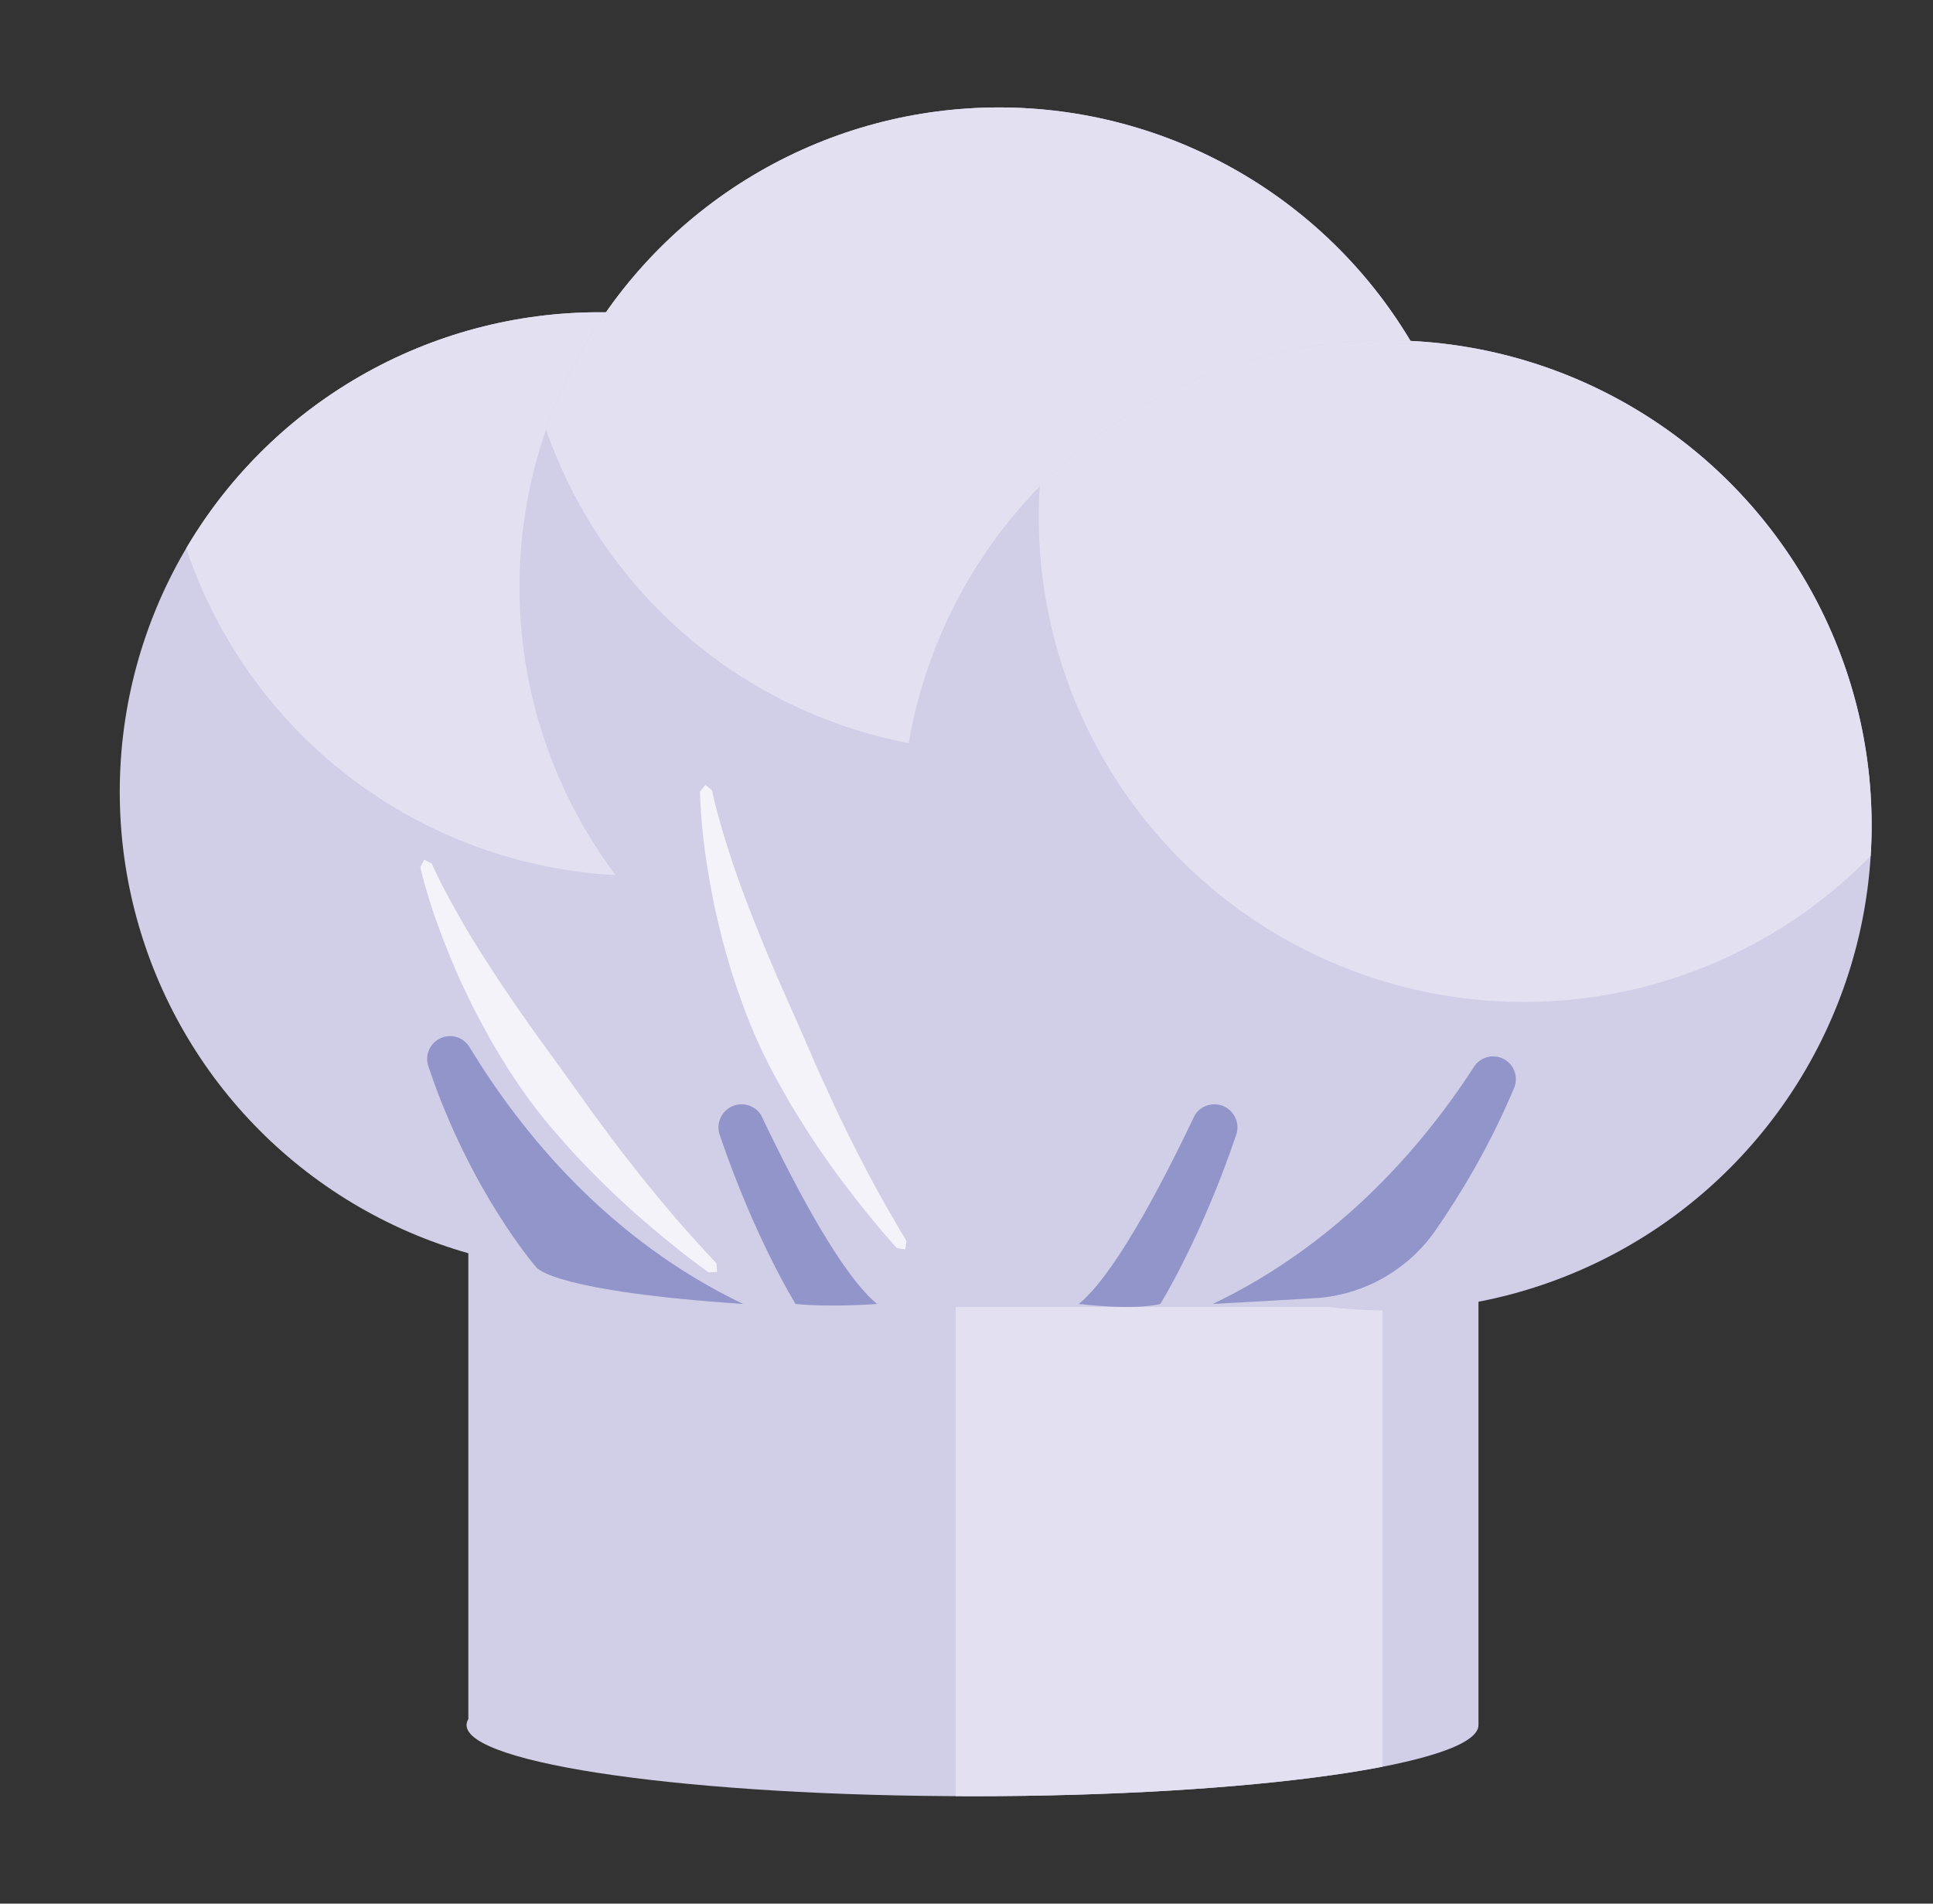<?xml version="1.0" encoding="UTF-8" standalone="no"?>
<!DOCTYPE svg PUBLIC "-//W3C//DTD SVG 1.1//EN" "http://www.w3.org/Graphics/SVG/1.1/DTD/svg11.dtd">
<svg width="100%" height="100%" viewBox="0 0 65 64" version="1.1" xmlns="http://www.w3.org/2000/svg" xmlns:xlink="http://www.w3.org/1999/xlink" xml:space="preserve" xmlns:serif="http://www.serif.com/" style="fill-rule:evenodd;clip-rule:evenodd;stroke-linejoin:round;stroke-miterlimit:2;">
    <rect x="0" y="0" width="65" height="64" fill="#333333" stroke="none"/>
    <rect id="Chef" x="0.738" y="0" width="64" height="64" style="fill:none;"/>
    <g>
        <path d="M15.749,57.793L15.749,35.288L49.716,35.288L49.716,57.996C49.716,59.316 42.093,60.388 32.702,60.388C23.312,60.388 15.689,59.316 15.689,57.996C15.689,57.928 15.709,57.86 15.749,57.793Z" style="fill:#d1cfe8;"/>
        <clipPath id="_clip1">
            <path d="M15.749,57.793L15.749,35.288L49.716,35.288L49.716,57.996C49.716,59.316 42.093,60.388 32.702,60.388C23.312,60.388 15.689,59.316 15.689,57.996C15.689,57.928 15.709,57.86 15.749,57.793Z"/>
        </clipPath>
        <g clip-path="url(#_clip1)">
            <rect x="32.135" y="43.942" width="14.353" height="19.735" style="fill:#e3e1f1;"/>
        </g>
        <circle cx="20.151" cy="26.622" r="16.124" style="fill:#d1cfe8;"/>
        <clipPath id="_clip2">
            <circle cx="20.151" cy="26.622" r="16.124"/>
        </clipPath>
        <g clip-path="url(#_clip2)">
            <circle cx="21.555" cy="13.319" r="16.124" style="fill:#e3e1f1;"/>
        </g>
        <circle cx="33.592" cy="19.736" r="16.124" style="fill:#d1cfe8;"/>
        <clipPath id="_clip3">
            <circle cx="33.592" cy="19.736" r="16.124"/>
        </clipPath>
        <g clip-path="url(#_clip3)">
            <circle cx="33.592" cy="9.148" r="16.124" style="fill:#e3e1f1;"/>
        </g>
        <circle cx="46.628" cy="27.75" r="16.309" style="fill:#d1cfe8;"/>
        <clipPath id="_clip4">
            <circle cx="46.628" cy="27.75" r="16.309"/>
        </clipPath>
        <g clip-path="url(#_clip4)">
            <circle cx="51.239" cy="17.376" r="16.309" style="fill:#e3e1f1;"/>
        </g>
        <path d="M18.015,42.586C18.013,42.583 18.011,42.58 18.009,42.578C18.006,42.573 15.8,40.029 14.402,35.843C14.279,35.471 14.456,35.067 14.812,34.904C15.168,34.74 15.589,34.871 15.791,35.207C17.597,38.181 20.529,41.702 24.988,43.839C18.743,43.417 18.073,42.674 18.015,42.586Z" style="fill:#9295ca;"/>
        <path d="M44.372,43.634C45.934,43.492 47.355,42.67 48.257,41.385C49.091,40.186 50.101,38.526 50.925,36.55C51.062,36.184 50.902,35.773 50.553,35.597C50.204,35.421 49.779,35.536 49.566,35.864C47.738,38.686 44.916,41.857 40.782,43.839C42.369,43.752 43.527,43.685 44.372,43.634Z" style="fill:#9295ca;"/>
        <path d="M26.752,43.839C26.752,43.839 25.39,41.657 24.199,38.149C24.075,37.777 24.248,37.37 24.602,37.201C24.956,37.033 25.381,37.155 25.591,37.486C26.891,40.217 28.368,42.915 29.495,43.839C29.495,43.839 27.963,43.96 26.752,43.839Z" style="fill:#9295ca;"/>
        <path d="M39.018,43.839C39.018,43.839 40.381,41.657 41.571,38.149C41.695,37.777 41.522,37.37 41.168,37.201C40.814,37.033 40.389,37.155 40.179,37.486C38.879,40.217 37.402,42.915 36.276,43.839C36.276,43.839 38.096,44.067 39.018,43.839Z" style="fill:#9295ca;"/>
        <path d="M23.942,26.568L23.949,26.602L23.958,26.649L23.98,26.747L24.012,26.884L24.054,27.058L24.108,27.268L24.139,27.385L24.174,27.511L24.212,27.645L24.253,27.788L24.297,27.938L24.345,28.096L24.378,28.2L24.396,28.261L24.449,28.434L24.506,28.615L24.566,28.802L24.631,28.997L24.699,29.198L24.771,29.405L24.847,29.62L24.928,29.84L25.013,30.067L25.066,30.207L25.1,30.3L25.191,30.539L25.285,30.784L25.384,31.034L25.478,31.267L25.487,31.29L25.592,31.553L25.702,31.82L25.816,32.092L25.916,32.326L25.935,32.37L26.054,32.654L26.178,32.943L26.242,33.088L26.307,33.235L26.361,33.355L26.373,33.383L26.439,33.533L26.506,33.685L26.574,33.837L26.58,33.85L26.641,33.991L26.71,34.146L26.779,34.303L26.792,34.329L26.848,34.461L26.918,34.621L26.989,34.781L27.009,34.827L27.059,34.944L27.13,35.108L27.203,35.273L27.247,35.373L27.275,35.439L27.348,35.608L27.421,35.777L27.497,35.947L27.573,36.118L27.651,36.291L27.731,36.464L27.777,36.562L27.811,36.638L27.891,36.815L27.972,36.992L28.055,37.17L28.14,37.349L28.226,37.529L28.314,37.71L28.359,37.801L28.402,37.892L28.491,38.075L28.582,38.259L28.674,38.444L28.768,38.63L28.864,38.817L28.959,38.999L28.962,39.004L29.059,39.193L29.158,39.383L29.259,39.574L29.361,39.765L29.466,39.957L29.572,40.15L29.68,40.343L29.79,40.537L29.901,40.732L30.015,40.927L30.018,40.933L30.129,41.124L30.244,41.322L30.362,41.52L30.464,41.689L30.482,41.719L30.441,42.005L30.156,41.959L30.132,41.932L30.001,41.784L29.847,41.609L29.695,41.433L29.55,41.263L29.545,41.258L29.399,41.081L29.254,40.905L29.112,40.729L28.971,40.552L28.831,40.377L28.694,40.201L28.558,40.025L28.425,39.85L28.293,39.675L28.162,39.501L28.159,39.496L28.036,39.325L27.911,39.15L27.788,38.975L27.666,38.801L27.546,38.627L27.428,38.453L27.37,38.367L27.313,38.28L27.2,38.106L27.089,37.933L26.979,37.76L26.872,37.588L26.765,37.416L26.661,37.246L26.616,37.171L26.559,37.074L26.461,36.903L26.364,36.733L26.268,36.564L26.174,36.395L26.082,36.227L25.991,36.059L25.956,35.993L25.904,35.892L25.819,35.725L25.736,35.559L25.677,35.44L25.655,35.393L25.577,35.228L25.501,35.063L25.439,34.927L25.427,34.899L25.356,34.735L25.287,34.572L25.226,34.425L25.22,34.411L25.156,34.249L25.093,34.089L25.032,33.93L25.02,33.899L24.974,33.771L24.917,33.613L24.862,33.456L24.756,33.148L24.654,32.844L24.639,32.797L24.562,32.545L24.475,32.25L24.392,31.962L24.314,31.679L24.307,31.654L24.243,31.402L24.177,31.131L24.114,30.866L24.055,30.608L24.033,30.508L24.002,30.356L23.954,30.111L23.909,29.872L23.867,29.641L23.829,29.418L23.793,29.202L23.76,28.993L23.73,28.792L23.703,28.6L23.678,28.415L23.67,28.35L23.657,28.238L23.638,28.069L23.622,27.909L23.607,27.758L23.595,27.615L23.584,27.481L23.574,27.355L23.56,27.134L23.55,26.949L23.544,26.803L23.54,26.696L23.54,26.647L23.539,26.611L23.719,26.388L23.942,26.568Z" style="fill:#fff;fill-opacity:0.75;"/>
        <path d="M14.519,29.032L14.533,29.064L14.552,29.108L14.594,29.2L14.654,29.327L14.732,29.488L14.828,29.682L14.883,29.79L14.944,29.906L15.009,30.029L15.079,30.16L15.154,30.297L15.234,30.442L15.288,30.537L15.318,30.593L15.406,30.751L15.5,30.915L15.598,31.086L15.702,31.263L15.811,31.445L15.925,31.633L16.045,31.826L16.169,32.025L16.3,32.229L16.382,32.355L16.435,32.438L16.573,32.653L16.717,32.873L16.866,33.097L17.007,33.305L17.021,33.326L17.178,33.56L17.342,33.799L17.51,34.041L17.657,34.248L17.684,34.287L17.861,34.54L18.043,34.796L18.136,34.925L18.23,35.055L18.308,35.161L18.326,35.186L18.422,35.319L18.519,35.453L18.617,35.588L18.626,35.599L18.715,35.724L18.815,35.862L18.916,36L18.933,36.023L19.017,36.14L19.118,36.282L19.221,36.424L19.251,36.464L19.324,36.568L19.428,36.713L19.533,36.859L19.598,36.948L19.639,37.007L19.745,37.156L19.853,37.306L19.962,37.457L20.073,37.609L20.186,37.761L20.3,37.913L20.365,37.999L20.415,38.067L20.53,38.223L20.647,38.379L20.765,38.536L20.885,38.693L21.007,38.851L21.131,39.009L21.194,39.088L21.256,39.168L21.381,39.329L21.509,39.49L21.638,39.652L21.769,39.814L21.901,39.976L22.032,40.134L22.036,40.139L22.171,40.303L22.307,40.468L22.446,40.633L22.586,40.799L22.729,40.965L22.873,41.131L23.019,41.297L23.167,41.464L23.317,41.631L23.469,41.798L23.474,41.803L23.622,41.967L23.777,42.136L23.933,42.305L24.068,42.448L24.092,42.474L24.112,42.762L23.824,42.777L23.795,42.756L23.635,42.639L23.448,42.499L23.263,42.36L23.085,42.224L23.08,42.22L22.899,42.078L22.721,41.936L22.544,41.793L22.37,41.651L22.197,41.508L22.026,41.365L21.856,41.222L21.689,41.079L21.523,40.935L21.359,40.792L21.354,40.788L21.198,40.647L21.039,40.502L20.882,40.357L20.727,40.212L20.573,40.067L20.421,39.922L20.346,39.85L20.272,39.776L20.125,39.63L19.98,39.484L19.837,39.338L19.695,39.193L19.556,39.047L19.418,38.902L19.358,38.839L19.282,38.756L19.15,38.609L19.02,38.463L18.891,38.318L18.763,38.172L18.638,38.027L18.514,37.883L18.466,37.826L18.393,37.737L18.275,37.592L18.159,37.447L18.077,37.343L18.045,37.302L17.934,37.156L17.825,37.011L17.736,36.891L17.718,36.867L17.615,36.721L17.514,36.577L17.422,36.445L17.414,36.432L17.317,36.288L17.222,36.145L17.129,36.002L17.111,35.975L17.039,35.859L16.951,35.716L16.864,35.574L16.695,35.295L16.532,35.02L16.507,34.977L16.379,34.746L16.232,34.477L16.091,34.212L15.955,33.952L15.943,33.929L15.827,33.696L15.706,33.444L15.589,33.199L15.477,32.959L15.435,32.866L15.372,32.724L15.274,32.494L15.18,32.27L15.091,32.053L15.006,31.843L14.926,31.639L14.85,31.442L14.779,31.252L14.711,31.069L14.648,30.894L14.627,30.832L14.59,30.725L14.537,30.564L14.487,30.411L14.441,30.266L14.399,30.129L14.36,30L14.325,29.88L14.264,29.666L14.215,29.487L14.179,29.346L14.153,29.242L14.142,29.194L14.134,29.159L14.263,28.903L14.519,29.032Z" style="fill:#fff;fill-opacity:0.75;"/>
    </g>
</svg>
